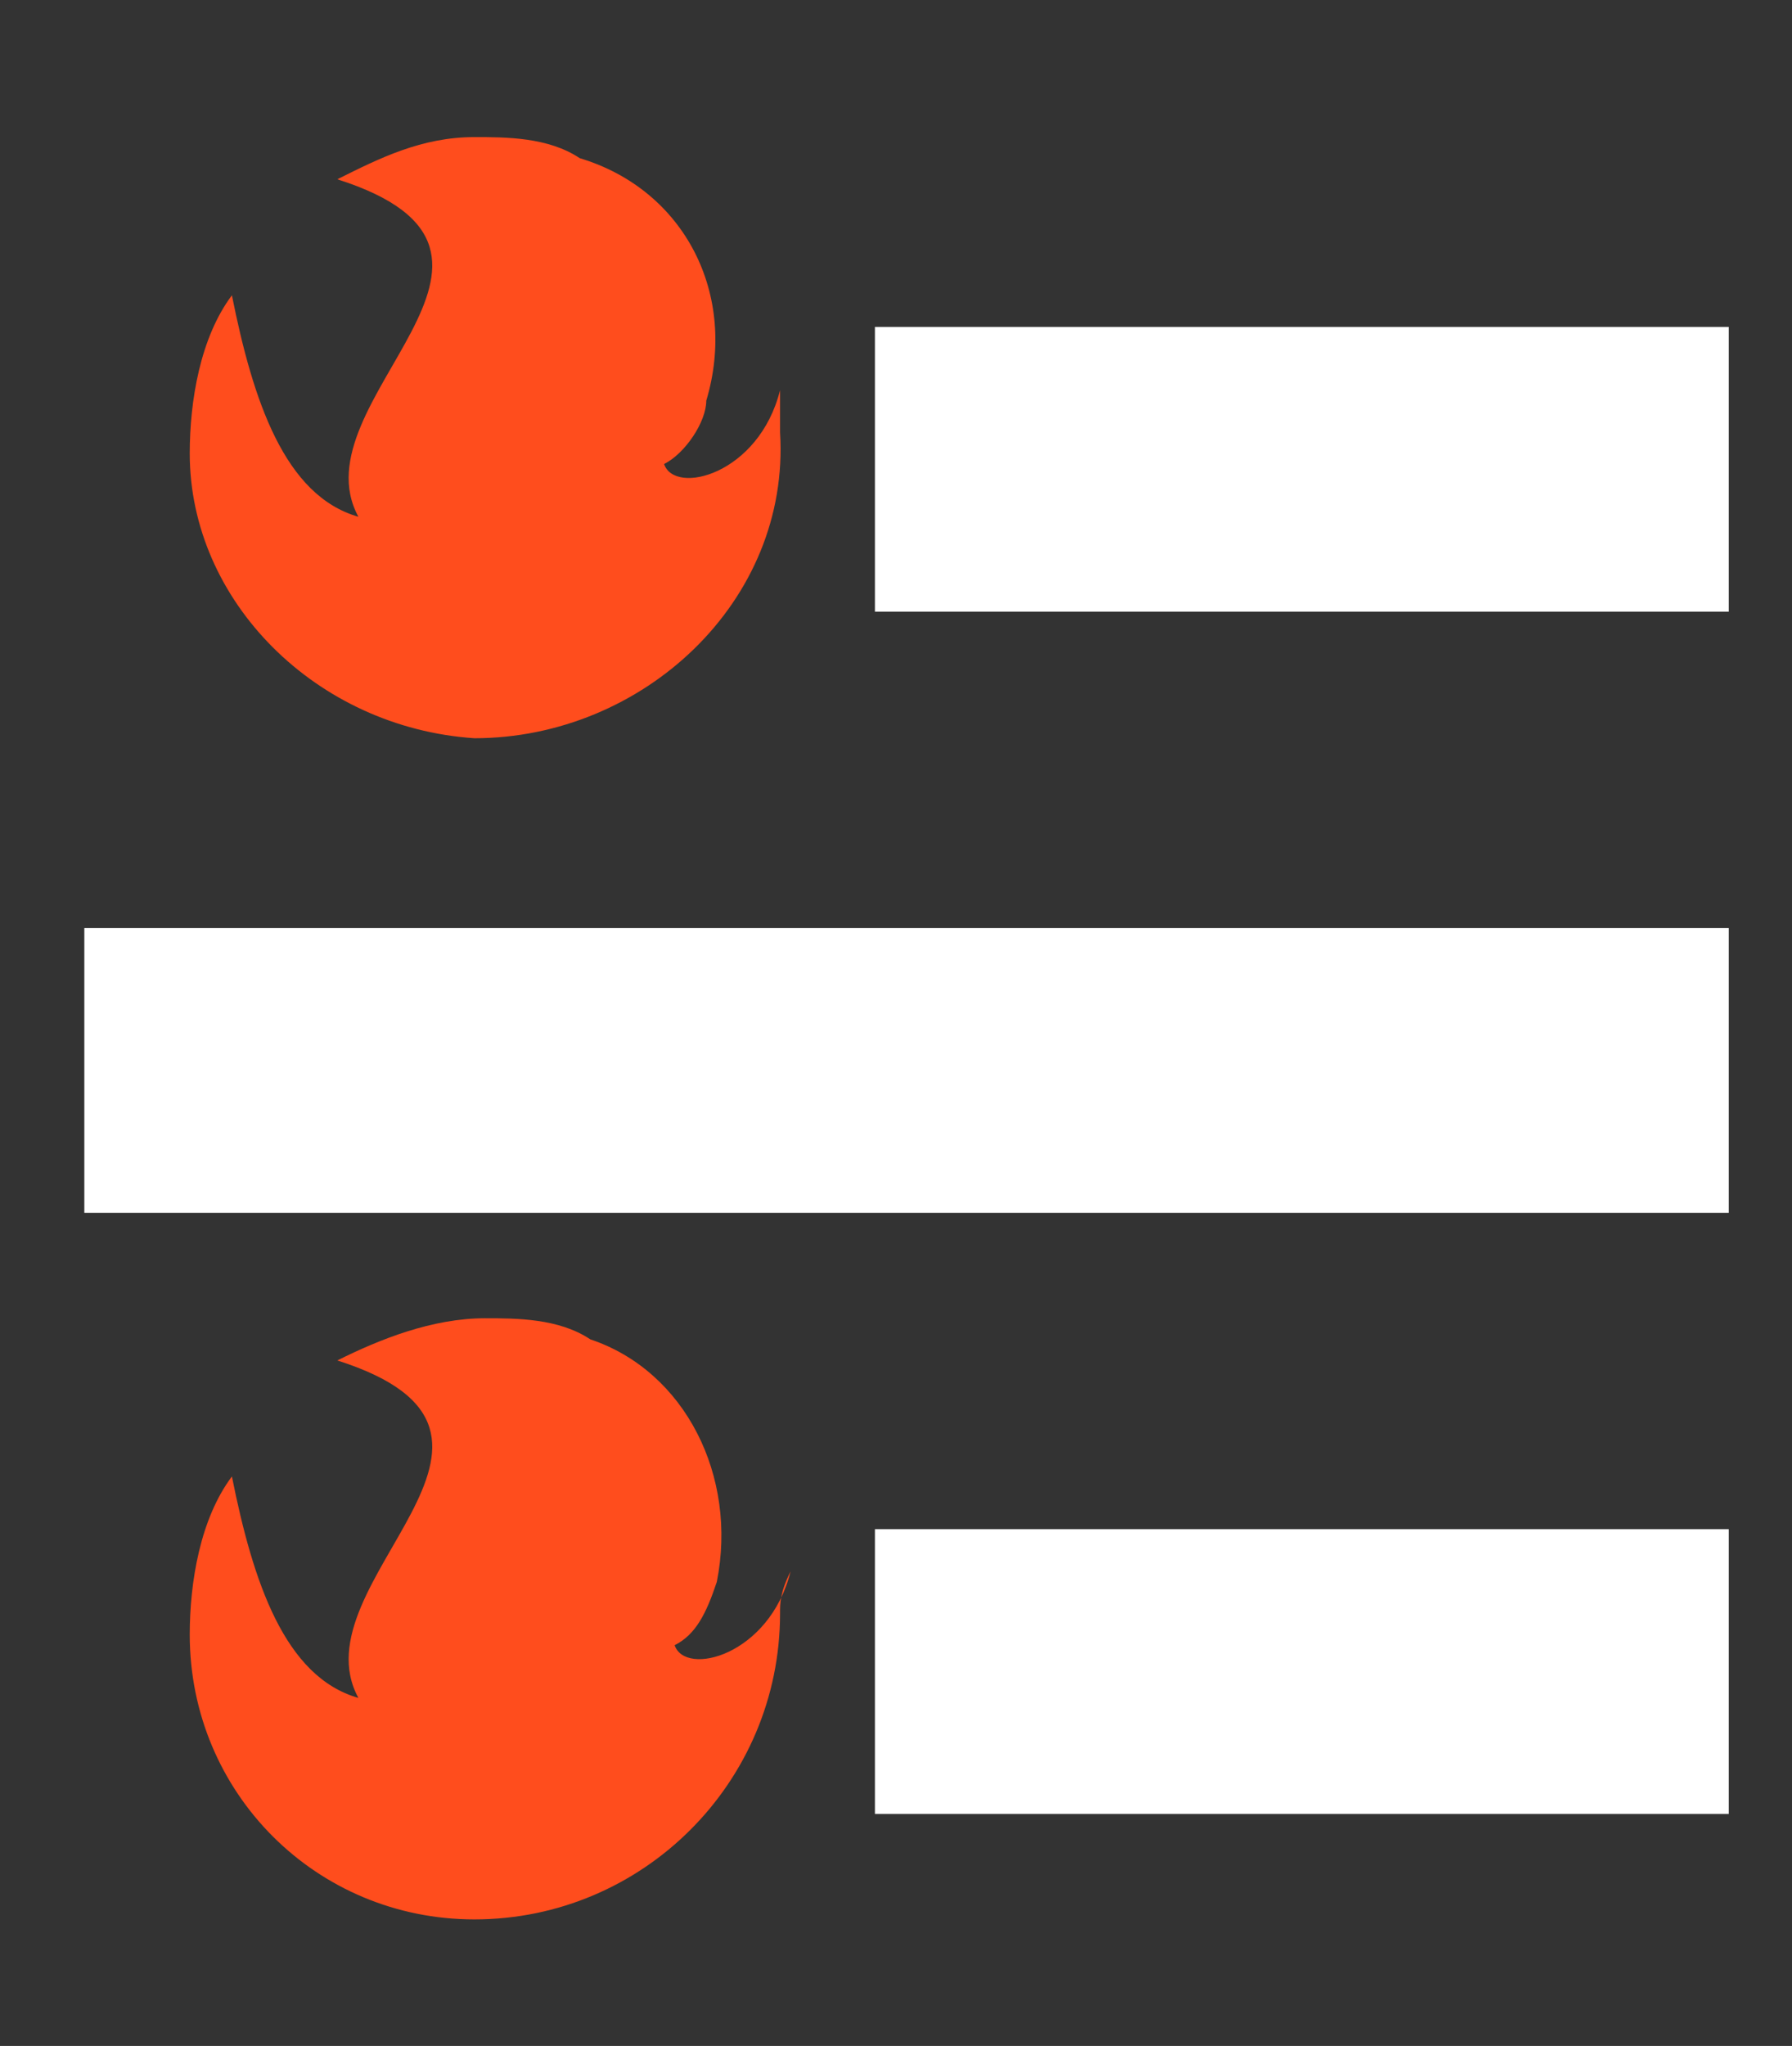 <?xml version="1.0" encoding="utf-8"?>
<!-- Generator: Adobe Illustrator 25.4.1, SVG Export Plug-In . SVG Version: 6.00 Build 0)  -->
<svg version="1.1" xmlns="http://www.w3.org/2000/svg" xmlns:xlink="http://www.w3.org/1999/xlink" x="0px" y="0px"
	 viewBox="0 0 17 19.4" style="enable-background:new 0 0 17 19.4;" xml:space="preserve">
<rect x="0" y="0" width="17" height="19.4" fill="#333333" stroke="none"/>
<style type="text/css">
	.st0{display:none;}
	.st1{display:inline;}
	.st2{display:inline;fill:url(#SVGID_1_);}
	.st3{display:inline;fill:#FFFFFF;}
	.st4{fill:#FFFFFF;}
	.st5{display:inline;fill:url(#SVGID_00000136392747841832277040000001943070220207622528_);}
	.st6{display:inline;opacity:0.14;fill:#FFFFFF;}
	.st7{display:inline;fill:#FF4D1D;}
	.st8{display:inline;fill:#8D8D8D;}
	.st9{display:inline;fill:#FF4D1D;stroke:#FFFFFF;stroke-width:0.75;stroke-miterlimit:10;}
	.st10{fill:#FF4D1D;}
	.st11{display:inline;fill:none;stroke:#000000;stroke-width:2;stroke-miterlimit:10;}
	.st12{display:inline;fill:none;stroke:#000000;stroke-width:2;stroke-linecap:round;stroke-linejoin:round;stroke-miterlimit:10;}
	.st13{display:inline;fill:none;stroke:#000000;stroke-linecap:round;stroke-linejoin:round;stroke-miterlimit:10;}
	.st14{display:inline;fill:none;stroke:#000000;stroke-miterlimit:10;}
	.st15{display:inline;fill:#12444F;}
	.st16{display:inline;fill:none;stroke:#FFFFFF;stroke-width:0.75;stroke-miterlimit:10;}
	.st17{display:inline;fill:#FF1F5A;}
	.st18{fill:none;stroke:#000000;stroke-width:0.25;stroke-miterlimit:10;}
	.st19{fill:none;stroke:#FFFFFF;stroke-width:0.5;stroke-miterlimit:10;}
</style>
<g id="Capa_3" class="st0">
	<rect x="-0.7" y="-0.6" class="st1" width="18.4" height="20.5"/>
</g>
<g id="Capa_17" class="st0">
</g>
<g id="Wallet_00000047049962564219896520000010368504737562009251_" class="st0">
	<g id="List">
		<path class="st3" d="M2.6,4.2C2.3,4.2,2,4.5,2,4.9v1.3c0,0.3,0.3,0.6,0.6,0.6h1.3c0.3,0,0.6-0.3,0.6-0.6V4.9
			c0-0.3-0.3-0.6-0.6-0.6H2.6V4.2z M6.6,4.7C6.1,4.7,5.8,5,5.8,5.5s0.4,0.8,0.8,0.8h7.5C14.6,6.3,15,6,15,5.5s-0.4-0.8-0.8-0.8H6.6z
			 M6.6,8.8c-0.5,0-0.8,0.4-0.8,0.8s0.4,0.8,0.8,0.8h7.5c0.5,0,0.8-0.4,0.8-0.8s-0.4-0.8-0.8-0.8H6.6z M6.6,13
			c-0.5,0-0.8,0.4-0.8,0.8s0.4,0.8,0.8,0.8h7.5c0.5,0,0.8-0.4,0.8-0.8S14.6,13,14.1,13H6.6z M2,9.1v1.3C2,10.7,2.3,11,2.6,11h1.3
			c0.3,0,0.6-0.3,0.6-0.6V9.1c0-0.3-0.3-0.6-0.6-0.6H2.6C2.3,8.4,2,8.7,2,9.1z M2.6,12.6c-0.3,0-0.6,0.3-0.6,0.6v1.3
			c0,0.3,0.3,0.6,0.6,0.6h1.3c0.3,0,0.6-0.3,0.6-0.6v-1.3c0-0.3-0.3-0.6-0.6-0.6H2.6z"/>
	</g>
	<g id="Home">
		<path class="st3" d="M16.5,9.7c0,0.5-0.4,0.9-0.9,0.9h-0.9v4.5c0,0.1,0,0.2,0,0.2v0.4c0,0.6-0.5,1.1-1.1,1.1h-0.4h-0.1H13h-1h-0.7
			c-0.6,0-1.1-0.5-1.1-1.1V15v-1.8c0-0.5-0.4-0.9-0.9-0.9H7.6c-0.5,0-0.9,0.4-0.9,0.9V15v0.7c0,0.6-0.5,1.1-1.1,1.1H4.9H4H3.9H3.8
			H3.4c-0.6,0-1.1-0.5-1.1-1.1v-3.1v-0.1v-1.9h-1c-0.5,0-0.9-0.4-0.9-0.9c0-0.3,0.1-0.5,0.3-0.7l7.1-6.2C8,2.6,8.2,2.6,8.4,2.6
			S8.8,2.7,9,2.8L16.2,9C16.4,9.2,16.5,9.4,16.5,9.7z"/>
	</g>
	<g id="Messages">
		<path class="st3" d="M14.5,2h-12c-1.1,0-2,0.9-2,2v9c0,1.1,0.9,2,2,2h3v2.6c0,0.3,0.3,0.5,0.6,0.3L10,15h4.5c1.1,0,2-0.9,2-2V4
			C16.5,2.9,15.6,2,14.5,2z M15,13c0,0.3-0.2,0.5-0.5,0.5h-5L7,15.4v-1.9H2.5C2.2,13.5,2,13.3,2,13V4c0-0.3,0.2-0.5,0.5-0.5h12
			C14.8,3.5,15,3.7,15,4V13z"/>
	</g>
	<g id="Folder">
		<path class="st3" d="M14.6,5H9.2L7.7,3.6C7.3,3.2,6.8,3,6.3,3H2.6c-1.1,0-2,0.9-2,2v10c0,1.1,0.9,2,2,2h12c1.1,0,2-0.9,2-2V7
			C16.6,5.9,15.7,5,14.6,5z M15.1,15c0,0.3-0.2,0.5-0.5,0.5h-12c-0.3,0-0.5-0.2-0.5-0.5V5c0-0.3,0.2-0.5,0.5-0.5h3.7
			c0.1,0,0.3,0.1,0.4,0.1l2,1.9h6c0.3,0,0.5,0.2,0.5,0.5v8H15.1z"/>
	</g>
	<g id="Wallet" class="st1">
		<path class="st4" d="M5.2,11.9c0.4,0,0.7,0.3,0.7,0.7s-0.3,0.7-0.7,0.7H3.8c-0.4,0-0.7-0.3-0.7-0.7s0.3-0.7,0.7-0.7H5.2z
			 M10.5,11.9c0.4,0,0.7,0.3,0.7,0.7s-0.3,0.7-0.7,0.7H7.4c-0.4,0-0.7-0.3-0.7-0.7s0.3-0.7,0.7-0.7H10.5z M14.7,3.5
			c1,0,1.8,0.8,1.8,1.8v8.8c0,1-0.8,1.8-1.8,1.8H2.3c-1,0-1.8-0.8-1.8-1.8V5.3c0-1,0.8-1.8,1.8-1.8L14.7,3.5z M14.7,4.8H2.3
			C2,4.8,1.8,5,1.8,5.3v0.9h13.3V5.3C15.1,5,14.9,4.8,14.7,4.8z M15.1,8.8H1.8v5.3c0,0.2,0.2,0.4,0.4,0.4h12.4
			c0.2,0,0.4-0.2,0.4-0.4V8.8H15.1z"/>
	</g>
</g>
<g id="Wishes" class="st0">
	<g class="st1">
		<path class="st4" d="M16,9.7c0,4.3-3.6,7.8-8,7.6c-3.9-0.2-7.1-3.5-7.2-7.4c0-1.5,0.4-2.9,1-4c0.4,2.6,1.2,5,3.2,5.7
			c-1.5-3,5.5-6.7-0.3-8.5c1.1-0.6,2.3-0.9,3.7-0.9c0.9,0,1.8,0.2,2.6,0.5c2.6,0.9,4.1,3.7,3.2,6.3c-0.2,0.7-0.6,1.3-1.2,1.7
			c0.2,0.7,2.5,0.4,2.9-1.8C16,9.1,16,9.4,16,9.7z"/>
	</g>
</g>
<g id="Admin" class="st0">
	<path class="st3" d="M8.4,13.4c-1.9-0.1-3.5-1.7-3.5-3.7c0-0.7,0.2-1.4,0.5-2C5.6,9.1,6,10.3,7,10.6C6.3,9.2,9.7,7.3,6.8,6.4
		C7.4,6.1,8,6,8.6,6C9.1,6,9.5,6,9.9,6.2c1.3,0.5,2,1.8,1.6,3.1c-0.1,0.3-0.3,0.7-0.6,0.8c0.1,0.4,1.2,0.2,1.4-0.9
		c0,0.2,0,0.3,0,0.5C12.4,11.8,10.6,13.6,8.4,13.4z"/>
	<path class="st3" d="M1.4,7.6c0-0.3,0-0.7,0-1c0,0,0-0.1,0-0.1c0-0.7,0.1-1.3,0.1-2c0-0.2,0.1-0.4,0.4-0.5c1.9-0.7,3.8-1.4,5.7-2.1
		c0.3-0.1,0.5-0.2,0.8-0.3c0.1,0,0.1,0,0.2,0c0,0,0.1,0,0.1,0c2.1,0.8,4.3,1.6,6.4,2.3c0.2,0.1,0.3,0.2,0.4,0.5c0,0.3,0.1,0.7,0.1,1
		c0.1,1.3,0.1,2.5-0.1,3.8c-0.1,0.8-0.2,1.6-0.5,2.3c-0.4,1.4-1,2.6-2,3.7c-1,1.1-2.3,1.9-3.8,2.3c-0.4,0.1-0.8,0.2-1.2,0.1
		c-1.4-0.3-2.6-0.9-3.6-1.8c-1.1-1-1.9-2.3-2.4-3.7c-0.4-1.3-0.6-2.6-0.7-4C1.4,8,1.4,7.8,1.4,7.6z M14.7,7C14.7,7,14.7,7,14.7,7
		c0-0.7-0.1-1.3-0.1-2c0-0.1,0-0.1-0.1-0.2c-2-0.7-3.9-1.4-5.9-2.1c0,0-0.1,0-0.2,0C7.6,3,6.7,3.3,5.8,3.7C4.8,4.1,3.7,4.4,2.6,4.8
		c0,0-0.1,0-0.1,0.1C2.5,5.8,2.4,6.6,2.4,7.4c0,1,0.1,2,0.3,3c0.2,1.2,0.6,2.3,1.3,3.3c1,1.5,2.3,2.5,4,2.9c0.2,0,0.4,0.1,0.5,0.1
		c0.4,0,0.8-0.1,1.1-0.3c1.6-0.6,2.7-1.6,3.5-3c0.7-1.1,1-2.3,1.2-3.6C14.7,8.9,14.7,7.9,14.7,7z"/>
</g>
<g id="Icongnit" class="st0">
	<g class="st1">
		<path class="st4" d="M10.6,3.5c0.4,0.1,0.6,0.4,0.7,0.7c0.6,1.5,1.1,2.9,1.7,4.4c0,0,0,0.1,0.1,0.2c-3,0-6,0-9,0
			c0-0.1,0-0.1,0-0.1c0.6-1.5,1.2-3,1.7-4.5c0.1-0.3,0.3-0.5,0.7-0.6c0.1,0,0.2,0,0.3,0C7.3,3.7,7.9,3.9,8.5,4c0,0,0.1,0,0.1,0
			c0.6-0.2,1.2-0.4,1.7-0.6C10.4,3.5,10.5,3.5,10.6,3.5z"/>
		<path class="st4" d="M1,9.9c0.1,0,0.1,0,0.2,0c4.9,0,9.8,0,14.6,0c0.1,0,0.1,0,0.2,0c0,0.4,0,0.7,0,1.1c-5,0-10,0-15,0
			C1,10.6,1,10.2,1,9.9z"/>
		<path class="st4" d="M7.6,14.1c1-0.2,1-0.2,1.8,0c0.1-0.3,0.2-0.5,0.3-0.8c0.6-1.1,1.7-1.7,2.9-1.5c1.3,0.2,2.3,1.1,2.5,2.3
			c0.4,1.7-0.7,3.3-2.4,3.6C11.3,18,9.8,17,9.4,15.4c0-0.1,0-0.2,0-0.2c0-0.2-0.1-0.2-0.2-0.3c-0.5-0.2-1-0.2-1.4,0
			c-0.1,0-0.1,0.1-0.1,0.2c-0.2,1.6-1.6,2.8-3.2,2.6c-1.3-0.1-2.4-1.1-2.7-2.5c-0.3-1.4,0.5-2.9,1.9-3.4c1.6-0.6,3.4,0.3,3.9,2
			C7.5,14,7.6,14,7.6,14.1z M14.4,14.8c0-1.2-0.9-2.1-2.1-2.1c-1.2,0-2.1,1-2.1,2.2c0,1.2,0.9,2.1,2.1,2.1
			C13.5,16.9,14.4,15.9,14.4,14.8z M6.8,14.8c0-1.2-0.9-2.1-2.1-2.2c-1.1,0-2.1,0.9-2.1,2.1c0,1.2,0.9,2.2,2,2.2
			C5.8,16.9,6.8,16,6.8,14.8z"/>
	</g>
</g>
<g id="Log_out" class="st0">
	<g class="st1">
		<path class="st4" d="M11.3,14.4c-0.5,0-0.9,0.4-0.9,0.9c0,0.5,0.4,0.9,0.9,0.9h1.9c1.6,0,2.8-1.3,2.8-2.8V5.9
			c0-1.6-1.3-2.8-2.8-2.8h-1.9c-0.5,0-0.9,0.4-0.9,0.9S10.8,5,11.3,5h1.9c0.5,0,0.9,0.4,0.9,0.9v7.5c0,0.5-0.4,0.9-0.9,0.9H11.3z
			 M1.2,9.2C1.1,9.3,1,9.5,1,9.7c0,0.2,0.1,0.4,0.2,0.5l4.2,4c0.2,0.2,0.5,0.2,0.8,0.1c0.3-0.1,0.4-0.4,0.4-0.6v-2.1h3.8
			c0.5,0,0.9-0.4,0.9-0.9V8.8c0-0.5-0.4-0.9-0.9-0.9H6.6V5.7c0-0.3-0.2-0.5-0.4-0.6C5.9,4.9,5.6,5,5.4,5.2L1.2,9.2z"/>
	</g>
</g>
<g id="Flama" class="st0">
	<radialGradient id="SVGID_1_" cx="8.5" cy="9.7" r="6.802" gradientUnits="userSpaceOnUse">
		<stop  offset="0" style="stop-color:#FF4D1D"/>
		<stop  offset="0.346" style="stop-color:#FE4B20"/>
		<stop  offset="0.582" style="stop-color:#FC4429"/>
		<stop  offset="0.785" style="stop-color:#F83838"/>
		<stop  offset="0.968" style="stop-color:#F2274D"/>
		<stop  offset="1" style="stop-color:#F12352"/>
	</radialGradient>
	<path class="st2" d="M8.1,16.5c-3.5-0.2-6.4-3.1-6.4-6.6c0-1.3,0.3-2.5,0.9-3.6c0.3,2.3,1.1,4.5,2.9,5.1c-1.3-2.6,4.9-6-0.3-7.6
		c1-0.5,2.1-0.8,3.3-0.8c0.8,0,1.6,0.1,2.3,0.4c2.3,0.8,3.6,3.3,2.9,5.6c-0.2,0.6-0.5,1.2-1.1,1.5c0.2,0.7,2.2,0.3,2.6-1.6
		c0,0.3,0.1,0.6,0.1,0.8C15.3,13.6,12.1,16.7,8.1,16.5z"/>
</g>
<g id="flama_seguir" class="st0">
	<path class="st3" d="M8.2,4.7C8.8,4.7,9.4,4.8,10,5c1.6,0.6,2.5,2.3,2,3.9c-0.1,0.4-0.3,0.7-0.6,0.8c-0.4,0.2-0.6,0.7-0.4,1.2
		c0.2,0.6,0.8,1,1.5,1c0.2,0,0.3,0,0.5-0.1c-0.8,2-2.7,3.3-4.9,3.3c-0.1,0-0.2,0-0.3,0C5.4,15,3.4,13.1,3,10.6
		c0.6,0.9,1.3,1.5,2.1,1.8c0.1,0,0.2,0.1,0.3,0.1c0.3,0,0.6-0.1,0.8-0.3c0.3-0.3,0.3-0.7,0.1-1.1c-0.2-0.5,0.3-1.3,0.8-2.1
		c0.6-1,1.3-2.2,0.9-3.4C7.9,5.2,7.8,4.9,7.6,4.7C7.8,4.7,8,4.7,8.2,4.7 M8.2,3.7c-1.1,0-2.1,0.3-3,0.8C10,6,4.3,9,5.5,11.4
		c-1.6-0.5-2.3-2.6-2.6-4.7C2.3,7.7,2,8.9,2,10.1c0.1,3.2,2.7,5.9,5.9,6.1c0.1,0,0.2,0,0.3,0c3.4,0,6.2-2.8,6.2-6.2
		c0-0.3,0-0.5-0.1-0.8c-0.2,1.2-1.2,1.7-1.8,1.7c-0.3,0-0.5-0.1-0.6-0.3c0.5-0.3,0.8-0.8,1-1.4c0.7-2.1-0.6-4.4-2.6-5.1
		C9.7,3.8,9,3.7,8.2,3.7L8.2,3.7z"/>
</g>
<g id="flama_seguir_activa" class="st0">
	<path class="st7" d="M8.2,4.7C8.8,4.7,9.4,4.8,10,5c1.6,0.6,2.5,2.3,2,3.9c-0.1,0.4-0.3,0.7-0.5,0.8c-0.4,0.2-0.6,0.7-0.4,1.2
		c0.2,0.6,0.8,1,1.5,1c0.2,0,0.3,0,0.5-0.1c-0.8,2-2.7,3.3-4.9,3.3c-0.1,0-0.2,0-0.3,0C5.4,15,3.4,13.1,3,10.6
		c0.5,0.9,1.3,1.5,2.1,1.8c0.1,0,0.2,0.1,0.3,0.1c0.3,0,0.6-0.1,0.8-0.3c0.3-0.3,0.3-0.7,0.1-1.1c-0.2-0.5,0.3-1.3,0.8-2.1
		c0.6-1,1.3-2.2,0.9-3.4C7.9,5.2,7.8,5,7.6,4.8C7.8,4.7,8,4.7,8.2,4.7 M8.2,3.7c-1.1,0-2.1,0.3-3,0.8C10,6,4.3,9,5.5,11.4
		c-1.6-0.5-2.3-2.6-2.6-4.7C2.3,7.8,2,8.9,2,10.1c0.1,3.2,2.7,5.9,5.9,6.1c0.1,0,0.2,0,0.3,0c3.4,0,6.2-2.8,6.2-6.2
		c0-0.3,0-0.5-0.1-0.8c-0.2,1.2-1.2,1.7-1.8,1.7c-0.3,0-0.5-0.1-0.6-0.3c0.5-0.3,0.8-0.8,1-1.4c0.7-2.1-0.6-4.4-2.6-5.1
		C9.7,3.9,9,3.7,8.2,3.7L8.2,3.7z"/>
</g>
<g id="Coment" class="st0">
	<path class="st8" d="M8.5,2.6C4,2.6,0.4,5.6,0.4,9.2c0,1.5,0.6,2.9,1.7,4c-0.5,1.3-1.5,2.3-1.5,2.3c-0.2,0.2-0.3,0.5-0.1,0.8
		c0.1,0.3,0.4,0.5,0.7,0.5c1.9,0,3.5-0.8,4.4-1.5c0.9,0.3,1.9,0.5,2.9,0.5c4.5,0,8.1-2.9,8.1-6.6S13,2.6,8.5,2.6z M8.5,14.3
		c-0.8,0-1.7-0.1-2.5-0.4l-0.7-0.2l-0.6,0.4c-0.5,0.3-1.1,0.7-1.8,0.9c0.2-0.4,0.5-0.8,0.6-1.3l0.3-0.9l-0.7-0.7
		c-0.6-0.6-1.3-1.6-1.3-3c0-2.8,3-5.1,6.6-5.1s6.6,2.3,6.6,5.1S12.1,14.3,8.5,14.3z"/>
</g>
<g id="Edith" class="st0">
	<path class="st3" d="M13.5,4.7L13.8,5c0.2,0.2,0.2,0.6,0,0.8l-0.7,0.7l-1.1-1.1l0.7-0.7C12.9,4.5,13.3,4.5,13.5,4.7L13.5,4.7z
		 M7.7,9.6l3.3-3.3l1.1,1.1l-3.3,3.3c-0.1,0.1-0.2,0.1-0.3,0.2l-1.5,0.4l0.4-1.5C7.6,9.8,7.7,9.7,7.7,9.6L7.7,9.6z M11.8,3.9
		L6.9,8.8C6.7,9,6.5,9.3,6.4,9.6l-0.7,2.5c-0.1,0.2,0,0.4,0.2,0.6s0.4,0.2,0.6,0.2L9,12.1c0.3-0.1,0.6-0.2,0.8-0.5l4.9-4.9
		c0.7-0.7,0.7-1.8,0-2.5l-0.3-0.3C13.6,3.2,12.5,3.2,11.8,3.9z M4.7,4.9c-1.2,0-2.2,1-2.2,2.2v6.8c0,1.2,1,2.2,2.2,2.2h6.8
		c1.2,0,2.2-1,2.2-2.2V11c0-0.3-0.3-0.6-0.6-0.6c-0.3,0-0.6,0.3-0.6,0.6v2.8c0,0.5-0.4,1-1,1H4.7c-0.5,0-1-0.4-1-1V7.1
		c0-0.5,0.4-1,1-1h2.8c0.3,0,0.6-0.3,0.6-0.6c0-0.3-0.3-0.6-0.6-0.6H4.7z"/>
</g>
<g id="New_Product" class="st0">
	<g class="st1">
		<path class="st4" d="M4.2,5.4c0.1-2.6,2.1-4.2,4.1-4.3c2.1-0.1,4.4,1.6,4.4,4.3c0.3,0,0.6,0,0.9,0c0.3,0,0.7,0,1,0.1
			c0.9,0.1,1.5,0.7,1.6,1.6c0.1,0.5,0.1,1.1,0.1,1.6c0,1.8,0,3.7,0,5.5c0,0.5-0.1,1-0.2,1.5c-0.3,1.3-1.2,2.2-2.5,2.3
			c-0.8,0.1-1.6,0.1-2.5,0.2c-2.1,0-4.2,0-6.3,0c-0.5,0-1-0.1-1.5-0.2c-1.4-0.3-2.3-1.1-2.5-2.6c-0.1-0.7-0.1-1.5-0.1-2.3
			c0-1.7,0-3.5,0-5.2c0-0.3,0-0.6,0.1-1c0.2-0.9,0.7-1.4,1.6-1.5c0.5-0.1,1-0.1,1.6-0.1C4,5.4,4.1,5.4,4.2,5.4z M8.5,6.8
			C8.5,6.8,8.5,6.8,8.5,6.8c-1.9,0-3.7,0-5.6,0C2.2,6.8,2.1,7,2.1,7.7c0,1.4,0,2.8,0,4.3c0,1,0,2,0.1,3.1c0.1,1.1,0.6,1.6,1.7,1.8
			c0.4,0,0.8,0.1,1.2,0.1c2.2,0,4.4,0,6.5,0c0.7,0,1.3-0.1,2-0.2c0.6-0.1,1-0.5,1.2-1.1c0.1-0.4,0.2-0.9,0.2-1.4c0-2.1,0-4.2,0-6.3
			c0-0.9-0.1-1-1-1C12.1,6.8,10.3,6.8,8.5,6.8z M11.4,5.4c0-1.1-0.5-1.9-1.4-2.4C9,2.4,8,2.4,6.9,3C6.1,3.6,5.6,4.4,5.6,5.4
			C7.5,5.4,9.4,5.4,11.4,5.4z"/>
		<path class="st4" d="M7.8,12.8c-0.4,0-0.9,0-1.3,0c-0.3,0-0.5-0.1-0.7-0.4c-0.1-0.2-0.1-0.5,0.1-0.7c0.2-0.2,0.4-0.3,0.6-0.3
			c0.4,0,0.8,0,1.2,0c0-0.5,0-0.9,0-1.3c0-0.4,0.3-0.7,0.7-0.7c0.4,0,0.7,0.3,0.7,0.7c0,0.4,0,0.9,0,1.4c0.4,0,0.8,0,1.1,0
			c0.1,0,0.2,0,0.3,0c0.4,0,0.7,0.3,0.6,0.7c0,0.4-0.3,0.6-0.7,0.6c-0.4,0-0.7,0-1.1,0c-0.1,0-0.2,0-0.3,0c0,0.3,0,0.5,0,0.7
			c0,0.2,0,0.4,0,0.6c0,0.4-0.3,0.7-0.7,0.7c-0.4,0-0.7-0.3-0.7-0.7c0-0.4,0-0.8,0-1.2C7.8,12.9,7.8,12.9,7.8,12.8z"/>
	</g>
</g>
<g id="Check" class="st0">
	<circle class="st9" cx="10.7" cy="13.8" r="2.6"/>
	<circle class="st9" cx="10.7" cy="13.8" r="2.6"/>
	<path class="st3" d="M10.6,14.7c-0.1,0.1-0.3,0.1-0.4,0l-0.6-0.6c-0.1-0.1-0.1-0.3,0-0.4s0.3-0.1,0.4,0l0.4,0.4l1.1-1.1
		c0.1-0.1,0.3-0.1,0.4,0c0.1,0.1,0.1,0.3,0,0.4L10.6,14.7z"/>
</g>
<g id="Clock" class="st0">
	<path class="st3" d="M14.8,9.7c0,3.5-2.8,6.3-6.3,6.3s-6.3-2.8-6.3-6.3S5,3.4,8.5,3.4S14.8,6.2,14.8,9.7z M0.8,9.7
		c0,4.3,3.5,7.7,7.7,7.7s7.7-3.5,7.7-7.7S12.8,2,8.5,2S0.8,5.4,0.8,9.7z M7.8,5.6v4.1c0,0.2,0.1,0.5,0.3,0.6l2.9,1.9
		c0.3,0.2,0.8,0.1,1-0.2c0.2-0.3,0.1-0.8-0.2-1L9.2,9.3V5.6c0-0.4-0.3-0.7-0.7-0.7S7.8,5.2,7.8,5.6z"/>
</g>
<g id="Smark" class="st0">
	<path class="st3" d="M15.9,4.6c0.6-0.6,0.6-1.6,0-2.2c-0.6-0.6-1.6-0.6-2.2,0L8.5,7.6L3.3,2.4c-0.6-0.6-1.6-0.6-2.2,0
		S0.4,4,1.1,4.6l5.2,5.2L1.1,15c-0.6,0.6-0.6,1.6,0,2.2c0.6,0.6,1.6,0.6,2.2,0L8.5,12l5.2,5.2c0.6,0.6,1.6,0.6,2.2,0s0.6-1.6,0-2.2
		l-5.2-5.2L15.9,4.6z"/>
</g>
<g id="Insatisfecho" class="st0">
	<g class="st1">
		<path class="st4" d="M15.2,9.7c0-3.7-3-6.7-6.7-6.7S1.8,6,1.8,9.7s3,6.7,6.7,6.7S15.2,13.4,15.2,9.7z M0.2,9.7
			c0-4.6,3.7-8.3,8.3-8.3s8.3,3.7,8.3,8.3S13.1,18,8.5,18S0.2,14.3,0.2,9.7z M6.1,13.8c-0.4,0.2-0.9-0.1-0.7-0.5
			c0.5-1.2,1.7-2,3.1-2s2.5,0.8,3.1,2c0.2,0.4-0.3,0.7-0.7,0.5c-0.7-0.3-1.5-0.5-2.4-0.5S6.8,13.5,6.1,13.8L6.1,13.8z M4.9,8.2
			c0-0.6,0.5-1,1-1s1,0.5,1,1s-0.5,1-1,1S4.9,8.7,4.9,8.2z M11.1,7.1c0.6,0,1,0.5,1,1s-0.5,1-1,1s-1-0.5-1-1S10.5,7.1,11.1,7.1z"/>
	</g>
</g>
<g id="Menú_Hamburuesa" class="st0">
	<path class="st3" d="M0.5,4c0-0.6,0.5-1.1,1.1-1.1h13.7c0.6,0,1.1,0.5,1.1,1.1S16,5.1,15.4,5.1H1.6C1,5.1,0.5,4.6,0.5,4z M0.5,9.7
		c0-0.6,0.5-1.1,1.1-1.1h13.7c0.6,0,1.1,0.5,1.1,1.1s-0.5,1.1-1.1,1.1H1.6C1,10.8,0.5,10.3,0.5,9.7z M16.5,15.4
		c0,0.6-0.5,1.1-1.1,1.1H1.6c-0.6,0-1.1-0.5-1.1-1.1c0-0.6,0.5-1.1,1.1-1.1h13.7C16,14.3,16.5,14.8,16.5,15.4z"/>
</g>
<g id="Bell_00000116938288963889505180000012244101613571158428_" class="st0">
	<path class="st7" d="M8.5,1.7c-0.6,0-1,0.4-1,1v0.6c-2.3,0.5-4,2.5-4,4.9v0.6c0,1.5-0.5,2.9-1.5,4l-0.2,0.3
		c-0.3,0.3-0.3,0.7-0.2,1.1c0.2,0.4,0.5,0.6,0.9,0.6h12.1c0.4,0,0.8-0.2,0.9-0.6c0.2-0.4,0.1-0.8-0.2-1.1l-0.2-0.3
		c-1-1.1-1.5-2.5-1.5-4V8.2c0-2.4-1.7-4.5-4-4.9V2.7C9.5,2.1,9.1,1.7,8.5,1.7z M9.9,17.2c0.4-0.4,0.6-0.9,0.6-1.4h-2h-2
		c0,0.5,0.2,1,0.6,1.4c0.4,0.4,0.9,0.6,1.4,0.6S9.5,17.5,9.9,17.2z"/>
</g>
<g id="Logo">
</g>
<g id="Capa_21" class="st0">
	<path class="st7" d="M8.4,4.8c0.6,0,1.2,0.1,1.8,0.3c1.6,0.6,2.5,2.3,2,3.9c-0.1,0.4-0.3,0.7-0.5,0.8c-0.4,0.2-0.6,0.7-0.4,1.2
		c0.2,0.6,0.8,1,1.5,1c0.2,0,0.3,0,0.5-0.1c-0.8,2-2.7,3.3-4.9,3.3c-0.1,0-0.2,0-0.3,0c-2.5-0.1-4.6-2.1-4.9-4.5
		c0.5,0.9,1.3,1.5,2.1,1.8c0.1,0,0.2,0.1,0.3,0.1c0.3,0,0.6-0.1,0.8-0.3c0.3-0.3,0.3-0.7,0.1-1.1c-0.2-0.5,0.3-1.3,0.8-2.1
		c0.6-1,1.3-2.2,0.9-3.4C8.1,5.2,8,5,7.8,4.8C8,4.8,8.2,4.8,8.4,4.8 M8.4,3.8c-1.1,0-2.1,0.3-3,0.8c4.8,1.5-0.9,4.5,0.3,7
		c-1.6-0.5-2.3-2.6-2.6-4.7c-0.6,1-0.9,2.1-0.9,3.3c0.1,3.2,2.7,5.9,5.9,6.1c0.1,0,0.2,0,0.3,0c3.4,0,6.2-2.8,6.2-6.2
		c0-0.3,0-0.5-0.1-0.8c-0.2,1.2-1.2,1.7-1.8,1.7c-0.3,0-0.5-0.1-0.6-0.3c0.5-0.3,0.8-0.8,1-1.4c0.7-2.1-0.6-4.4-2.6-5.1
		C9.9,3.9,9.2,3.8,8.4,3.8L8.4,3.8z"/>
	<circle class="st9" cx="8.2" cy="15.7" r="1.7"/>
</g>
<g id="videocam" class="st0">
	<g class="st1">
		<path class="st4" d="M0.9,6.3c0-0.9,0.8-1.7,1.7-1.7h6.8c0.9,0,1.7,0.8,1.7,1.7v6.8c0,0.9-0.8,1.7-1.7,1.7H2.6
			c-0.9,0-1.7-0.8-1.7-1.7V6.3z M15.7,5.6c0.3,0.1,0.4,0.4,0.4,0.7v6.8c0,0.3-0.2,0.6-0.4,0.7s-0.6,0.1-0.9,0l-2.5-1.7l-0.4-0.3
			v-0.5V8V7.6l0.4-0.3l2.5-1.7C15,5.4,15.4,5.4,15.7,5.6L15.7,5.6z"/>
	</g>
</g>
<g id="Cam" class="st0">
	<path class="st3" d="M5.3,4L5,4.9H2.8c-1,0-1.9,0.9-1.9,1.9v7.6c0,1,0.9,1.9,1.9,1.9h11.4c1,0,1.9-0.9,1.9-1.9V6.8
		c0-1-0.9-1.9-1.9-1.9H12L11.7,4c-0.2-0.6-0.7-1-1.4-1H6.7C6.1,3,5.5,3.4,5.3,4z M8.5,7.8c1.6,0,2.9,1.3,2.9,2.9s-1.3,2.9-2.9,2.9
		s-2.9-1.3-2.9-2.9S6.9,7.8,8.5,7.8z"/>
</g>
<g id="MarketPlace" class="st0">
</g>
<g id="Capa_25" class="st0">
</g>
<g id="Like" class="st0">
	<path class="st15" d="M14.6,4.5c-0.9-1.1-2.1-1.5-3.5-1.3c-0.9,0.1-1.7,0.6-2.3,1.2C8.7,4.5,8.6,4.7,8.4,4.9
		C8.3,4.7,8.2,4.5,8.1,4.4C6.9,3.2,5.6,2.8,4,3.3c-1.5,0.5-2.3,1.5-2.7,3C1.3,6.6,1.2,6.9,1.2,7.1v0.7c0,0,0,0.1,0,0.1
		c0.1,0.9,0.4,1.6,0.9,2.4c0.5,0.8,1.1,1.4,1.8,2c1.3,1.2,2.7,2.4,4,3.5c0.4,0.3,0.8,0.3,1.2,0c1-0.9,2.1-1.8,3.1-2.7
		c0.9-0.8,1.7-1.5,2.4-2.5c0.5-0.7,0.9-1.5,1.1-2.4C15.8,6.9,15.6,5.6,14.6,4.5z M14.1,9.8c-0.6,0.9-1.3,1.6-2.1,2.3
		c-1.1,1-2.3,2-3.4,3c0,0-0.1,0-0.1,0.1c-0.3-0.2-0.6-0.5-0.9-0.8c-1-0.9-2.1-1.8-3.1-2.7c-0.6-0.6-1.2-1.2-1.6-1.9
		C2,8.6,1.8,7.4,2.3,6.1C2.7,5,3.4,4.3,4.6,4c1.1-0.2,2,0.1,2.8,0.9C7.6,5.2,7.8,5.4,8,5.7C8.2,6,8.7,6,8.9,5.7C8.9,5.6,9,5.6,9,5.5
		c0.4-0.5,0.8-1,1.3-1.2c1-0.5,1.9-0.4,2.8,0.1c1,0.6,1.5,1.5,1.6,2.6C14.9,8,14.7,8.9,14.1,9.8z"/>
</g>
<g id="Check_00000067231109050663311960000014089999562220685959_" class="st0">
	<circle class="st16" cx="8.5" cy="9.7" r="6"/>
	<path class="st3" d="M8.3,11.8c-0.2,0.2-0.6,0.2-0.9,0L6,10.4c-0.2-0.2-0.2-0.6,0-0.9c0.2-0.2,0.6-0.2,0.9,0l1,1L10.3,8
		c0.2-0.2,0.6-0.2,0.9,0c0.2,0.2,0.2,0.6,0,0.9L8.3,11.8z"/>
</g>
<g id="Capa_28" class="st0">
</g>
<g id="Menu" class="st0">
</g>
<g id="Lust_List">
	<g>
		<g>
			<path class="st10" d="M7.4,4.1C7.5,5.7,6.1,7,4.5,7C3,6.9,1.8,5.7,1.8,4.3c0-0.5,0.1-1.1,0.4-1.5c0.2,1,0.5,1.9,1.2,2.1
				c-0.6-1.1,2-2.5-0.2-3.2C3.6,1.5,4,1.3,4.5,1.3c0.3,0,0.7,0,1,0.2c1,0.3,1.5,1.3,1.2,2.3C6.7,4,6.5,4.3,6.3,4.4
				c0.1,0.3,0.9,0.1,1.1-0.7C7.4,3.9,7.4,4,7.4,4.1z"/>
		</g>
	</g>
	<g>
		<g>
			<path class="st10" d="M7.4,15.3c0,1.6-1.3,2.9-2.9,2.9c-1.5,0-2.7-1.2-2.7-2.7c0-0.5,0.1-1.1,0.4-1.5c0.2,1,0.5,1.9,1.2,2.1
				c-0.6-1.1,2-2.5-0.2-3.2c0.4-0.2,0.9-0.4,1.4-0.4c0.3,0,0.7,0,1,0.2C6.5,13,7,14,6.8,15c-0.1,0.3-0.2,0.5-0.4,0.6
				c0.1,0.3,0.9,0.1,1.1-0.7C7.4,15.1,7.4,15.2,7.4,15.3z"/>
		</g>
	</g>
	<rect x="8.3" y="3.1" class="st4" width="8.1" height="2.7"/>
	<rect x="0.8" y="8.8" class="st4" width="15.6" height="2.7"/>
	<rect x="8.3" y="14.5" class="st4" width="8.1" height="2.7"/>
</g>
</svg>
